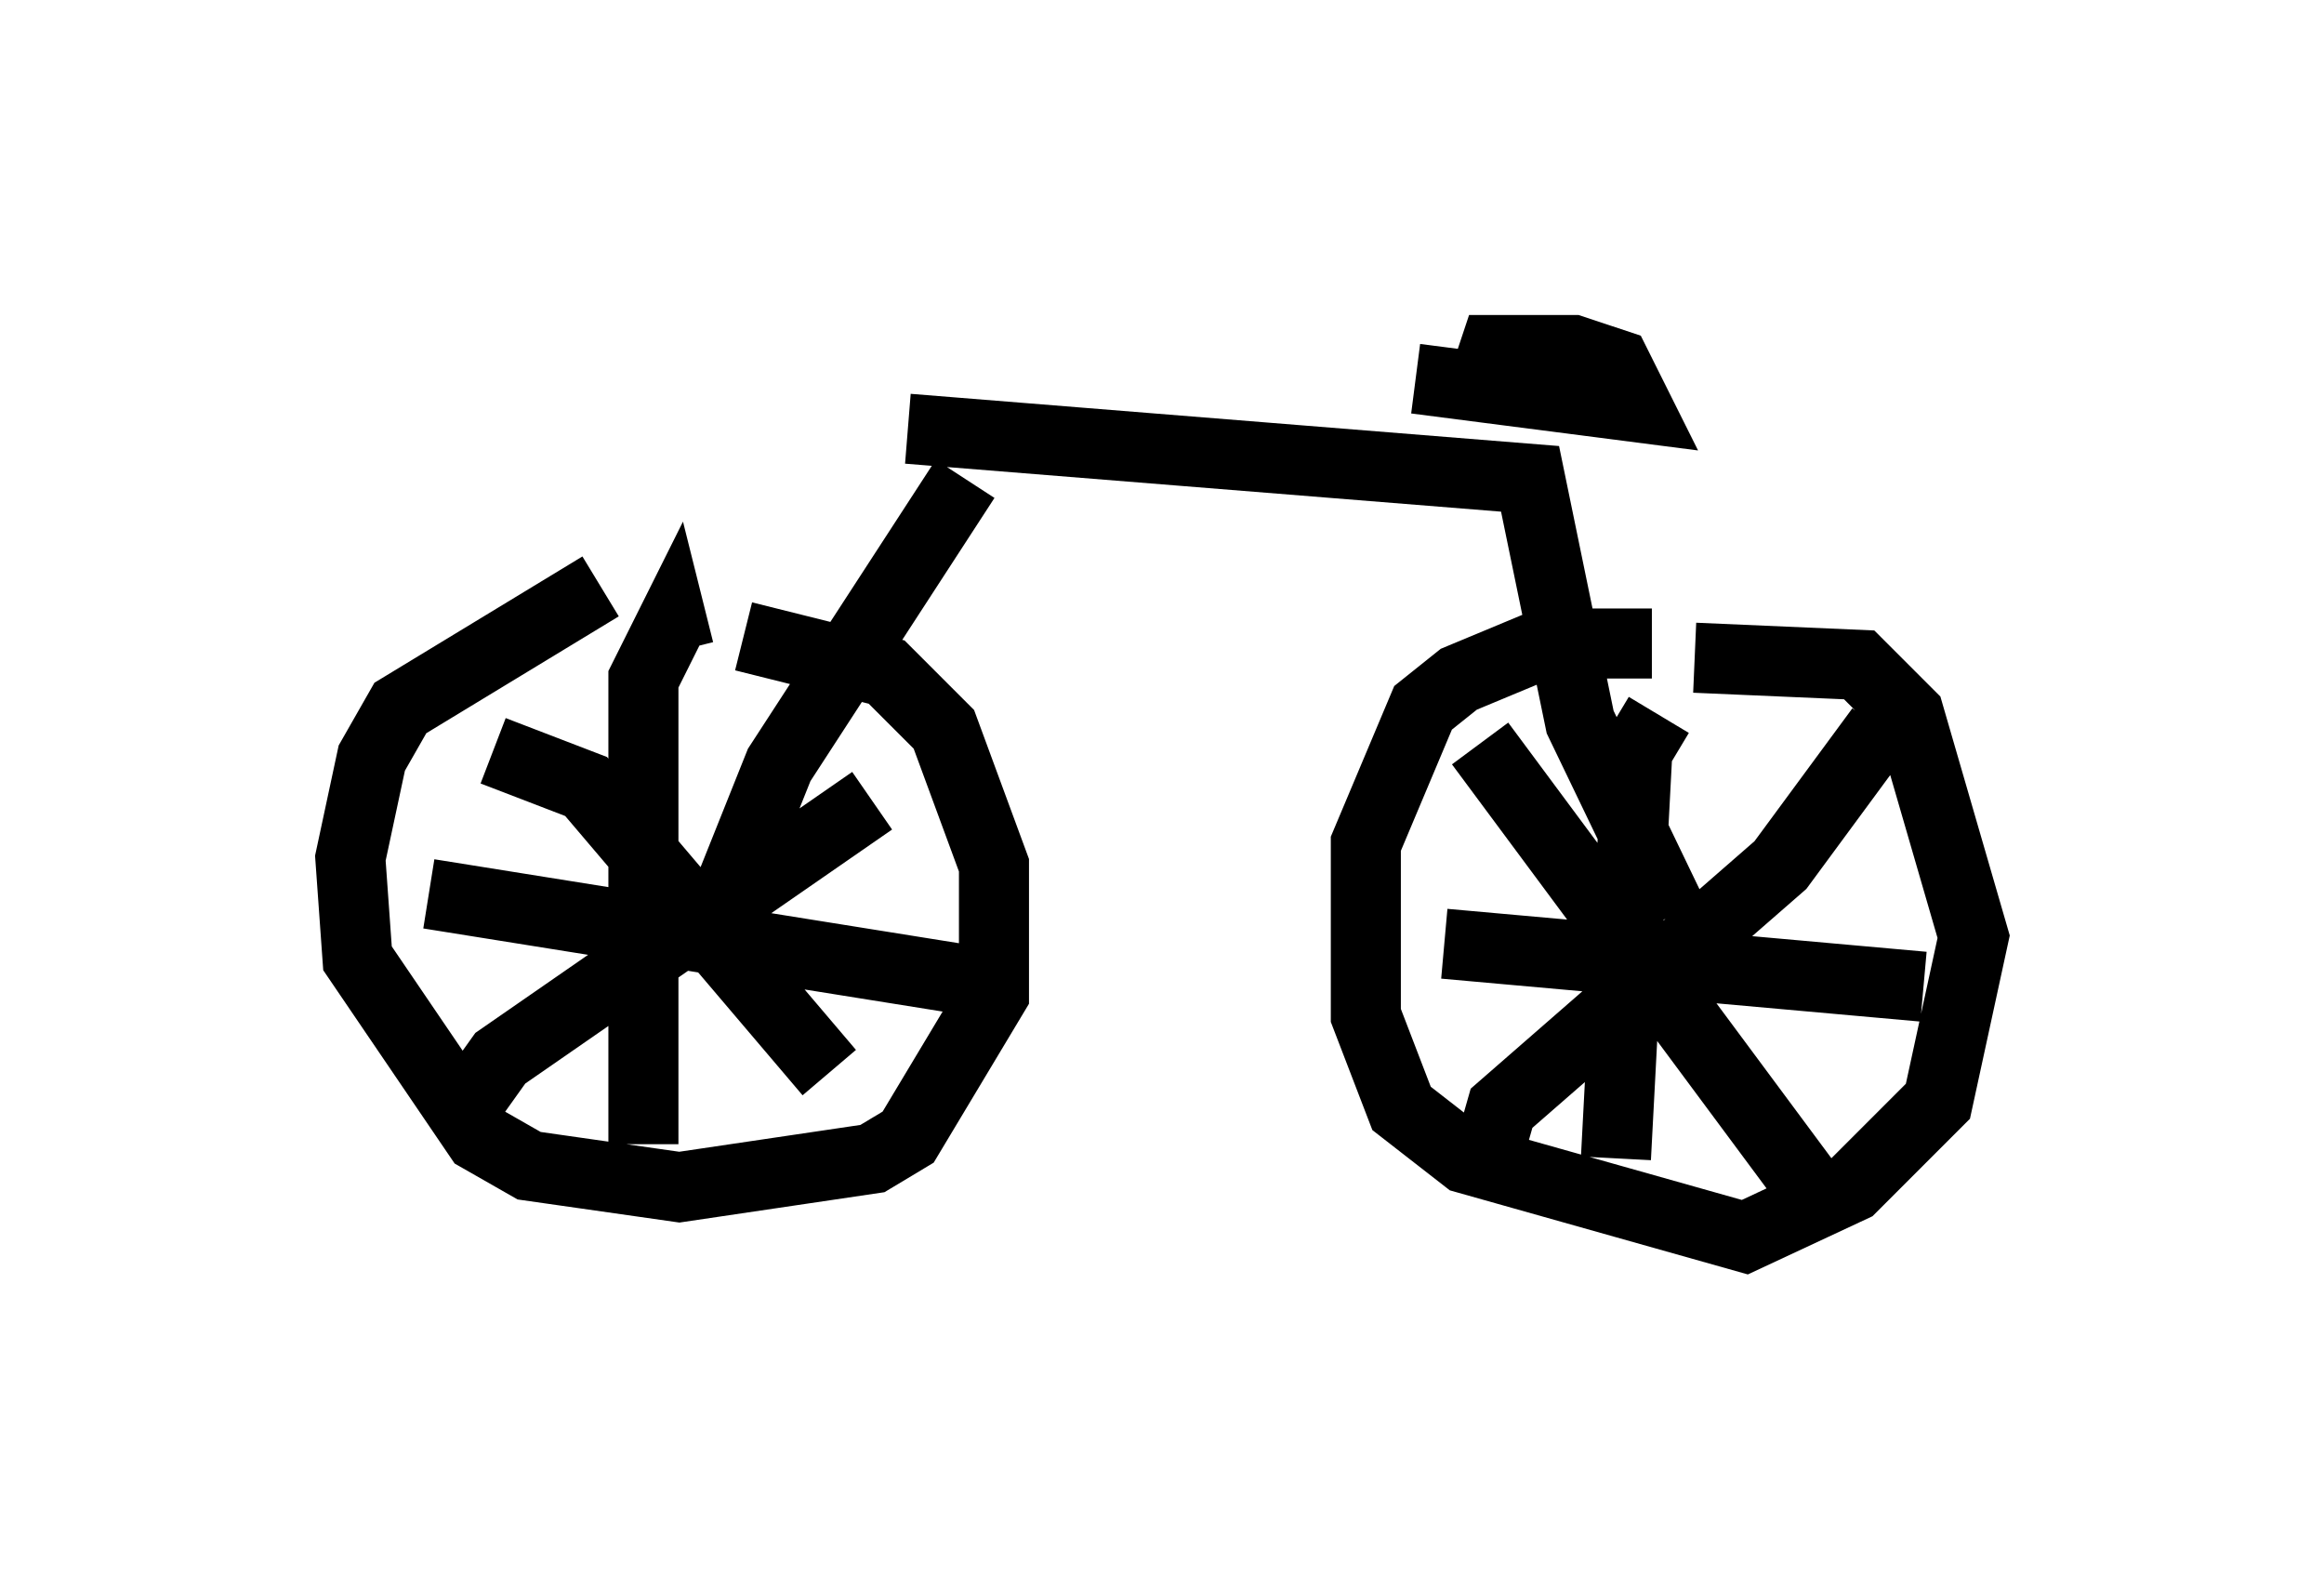 <?xml version="1.0" encoding="utf-8" ?>
<svg baseProfile="full" height="22.658" version="1.1" width="33.173" xmlns="http://www.w3.org/2000/svg" xmlns:ev="http://www.w3.org/2001/xml-events" xmlns:xlink="http://www.w3.org/1999/xlink"><defs /><rect fill="white" height="22.658" width="33.173" x="0" y="0" /><path d="M10.206, 8.777 m-1.633, -0.408 l-2.858, 1.735 -0.408, 0.715 l-0.306, 1.429 0.102, 1.429 l1.735, 2.552 0.715, 0.408 l2.144, 0.306 2.756, -0.408 l0.51, -0.306 1.225, -2.042 l0.0, -1.838 -0.715, -1.94 l-0.817, -0.817 -2.042, -0.51 m12.965, 0.102 l-1.531, 0.0 -1.225, 0.51 l-0.51, 0.408 -0.817, 1.94 l0.0, 2.45 0.51, 1.327 l0.919, 0.715 3.981, 1.123 l1.531, -0.715 1.225, -1.225 l0.51, -2.348 -0.919, -3.165 l-0.715, -0.715 -2.348, -0.102 m-1.429, 4.288 l0.0, 0.0 m-13.986, -0.51 l0.0, -0.102 m0.919, -3.777 l-0.102, -0.408 -0.408, 0.817 l0.0, 6.635 m-3.063, -3.573 l7.656, 1.225 m-6.738, -3.267 l1.327, 0.51 3.471, 4.083 m-5.206, 0.51 l0.51, -0.715 5.308, -3.675 m11.229, -1.225 l-0.306, 0.51 -0.306, 5.819 m-2.45, -3.063 l6.84, 0.613 m-6.329, -3.471 l4.696, 6.329 m-4.594, -0.408 l0.204, -0.715 3.981, -3.471 l1.429, -1.94 m-16.742, 3.063 l1.021, -2.552 2.654, -4.083 m-0.817, -0.715 l8.881, 0.715 0.715, 3.471 l1.327, 2.756 m-3.675, -7.656 l3.165, 0.408 -0.306, -0.613 l-0.613, -0.204 -1.123, 0.0 l-0.306, 0.919 " fill="none" stroke="black" stroke-width="1" /></svg>